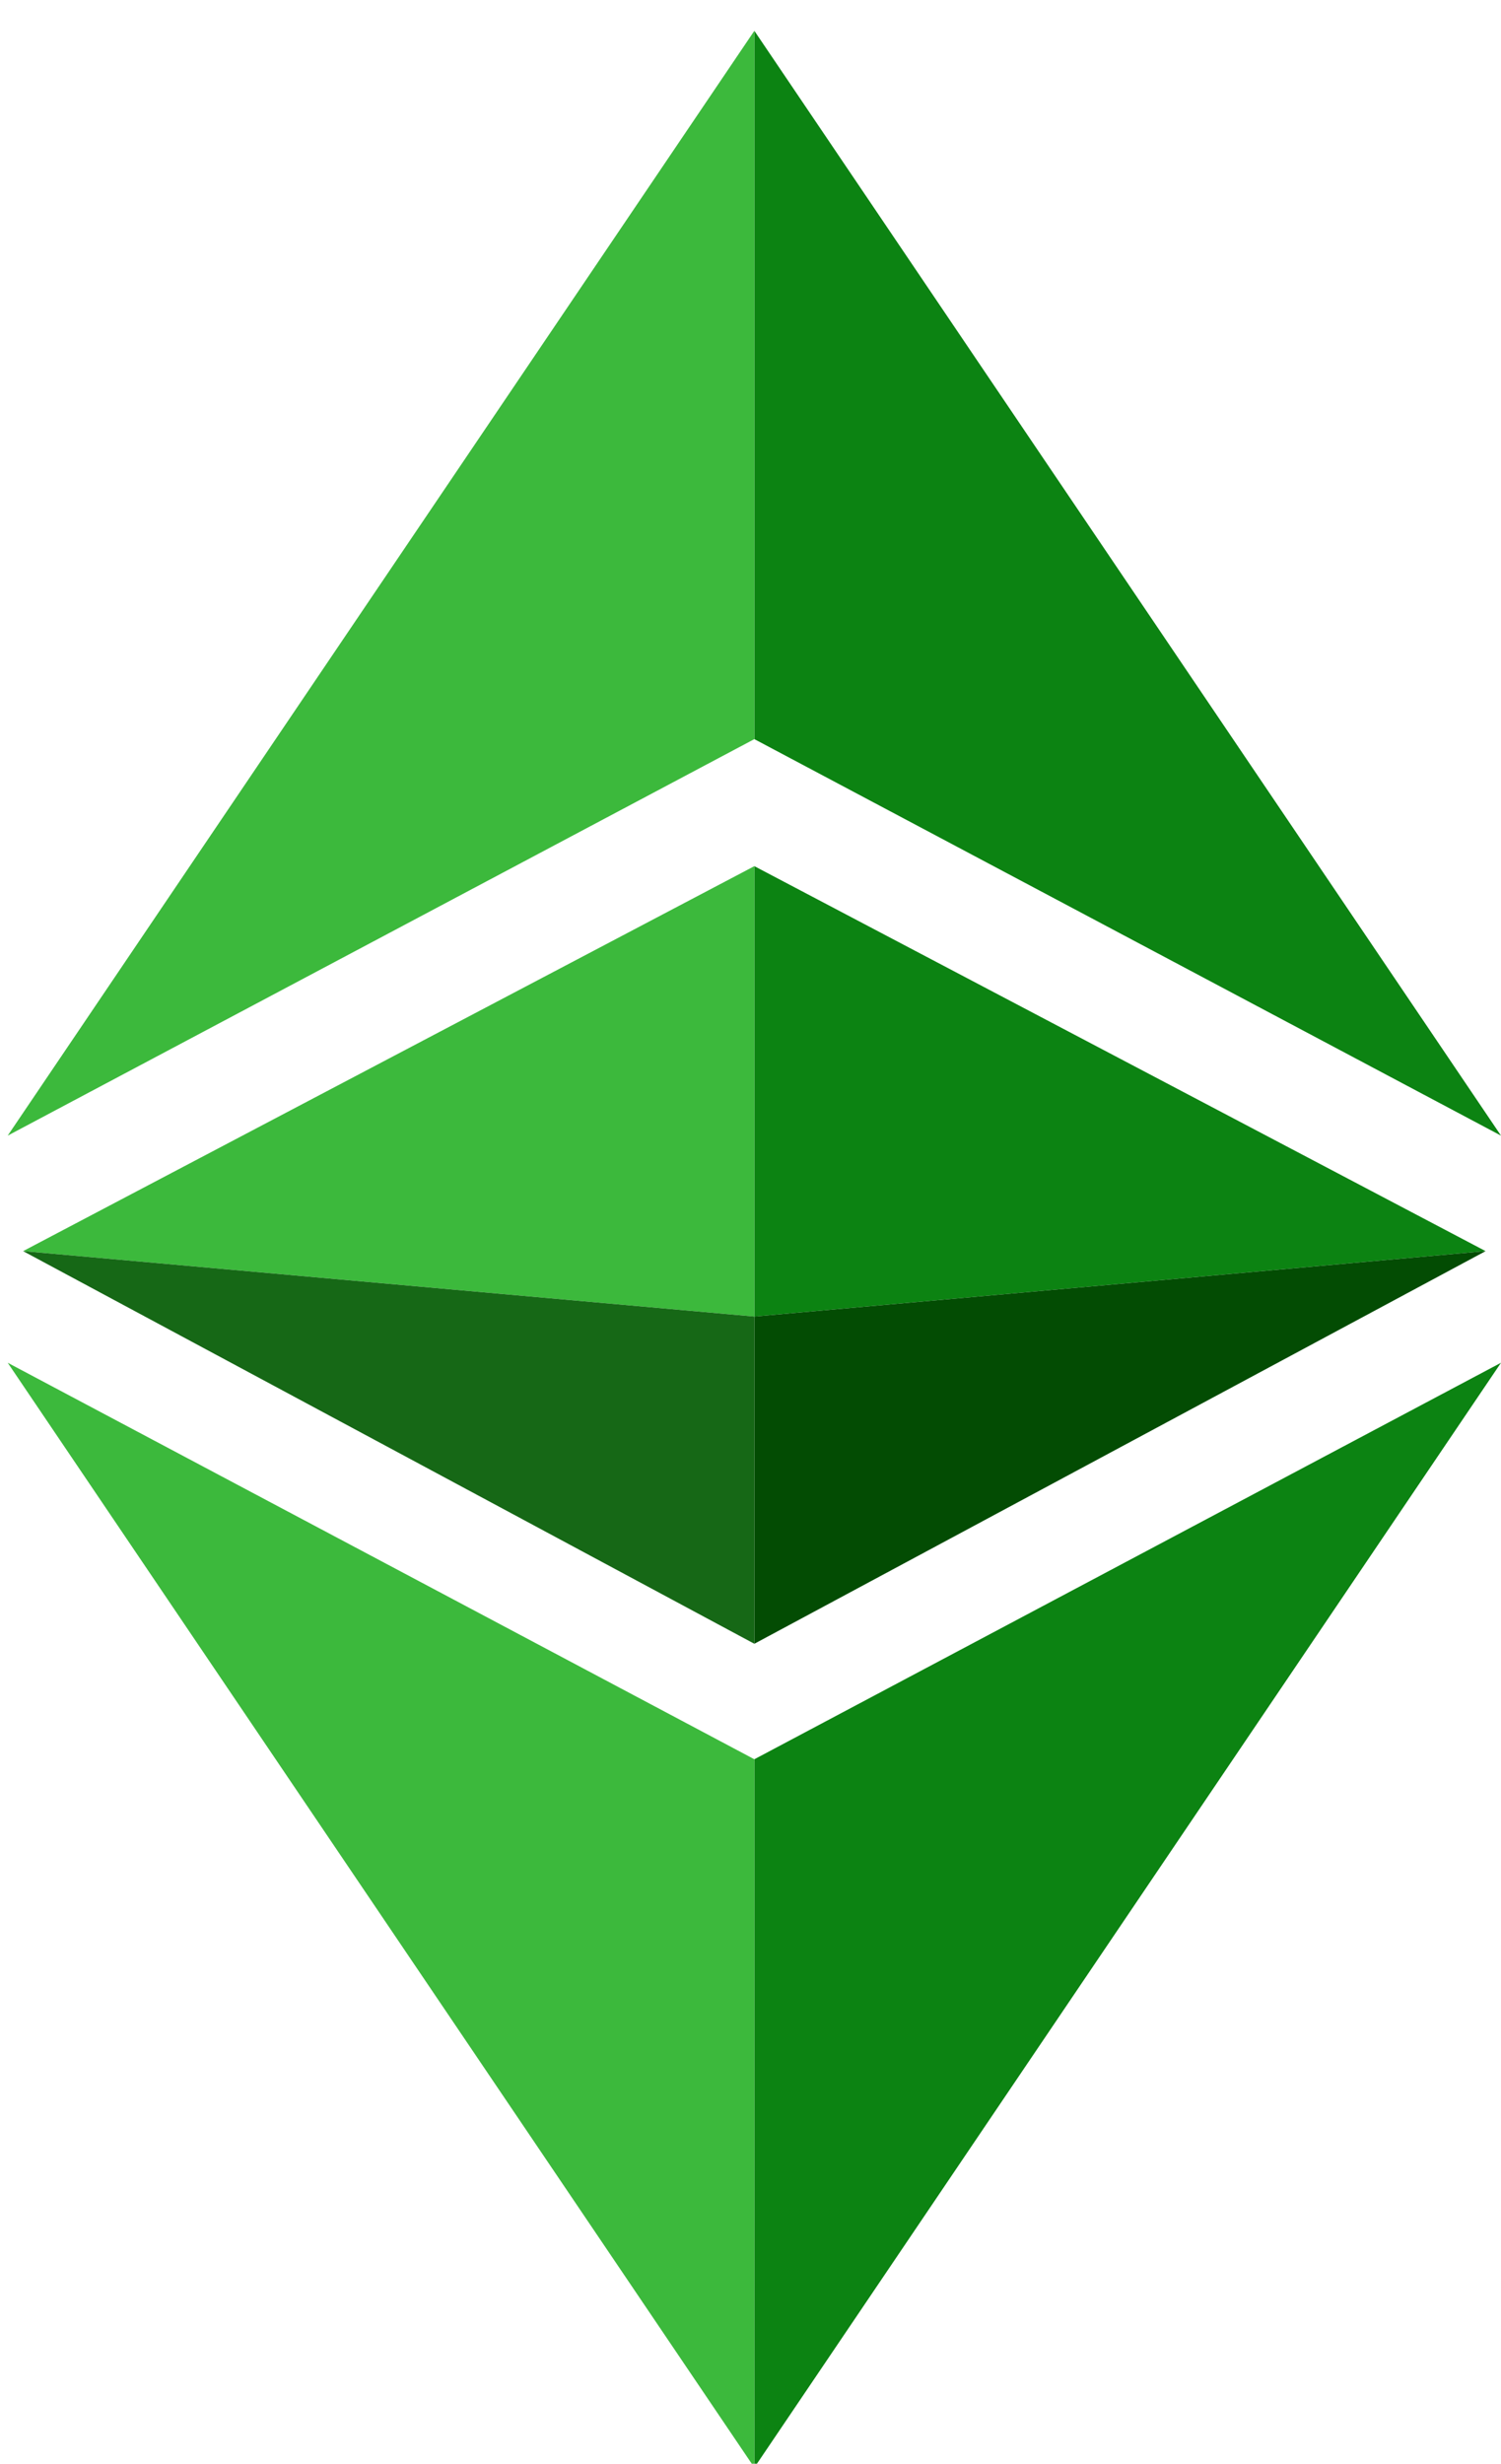<?xml version="1.0" encoding="UTF-8"?><svg xmlns="http://www.w3.org/2000/svg" xmlns:xlink="http://www.w3.org/1999/xlink" width="39px" height="64px" viewBox="0 0 39 64" version="1.1"><title>Etherium Classic</title><g id="Page-1" stroke="none" stroke-width="1" fill="none" fill-rule="evenodd"><g id="crypto" transform="translate(-662, -93)" fill-rule="nonzero"><g id="Etherium-Classic" transform="translate(662, 93)"><g id="Group"><path id="Shape" fill="#0C8312" d="M19.6 19.2V.8L39 29.5z"/><path id="Shape" fill="#0C8312" d="M19.6 45.7v18.4L39 35.4z"/><path id="Shape" fill="#0C8312" d="M19.6 34.2V22.5l19 10z"/><path id="Shape" fill="#034C03" d="M19.6 42.7v-8.5l19-1.7z"/><path id="Shape" fill="#3CB93C" d="M19.6 19.2V.8L.2 29.5z"/><path id="Shape" fill="#3CB93C" d="M19.6 45.7v18.4L.2 35.4z"/><path id="Shape" fill="#3CB93C" d="M19.6 34.2V22.5l-19 10z"/><path id="Shape" fill="#166816" d="M19.6 42.7v-8.5l-19-1.7z"/></g></g></g></g></svg>